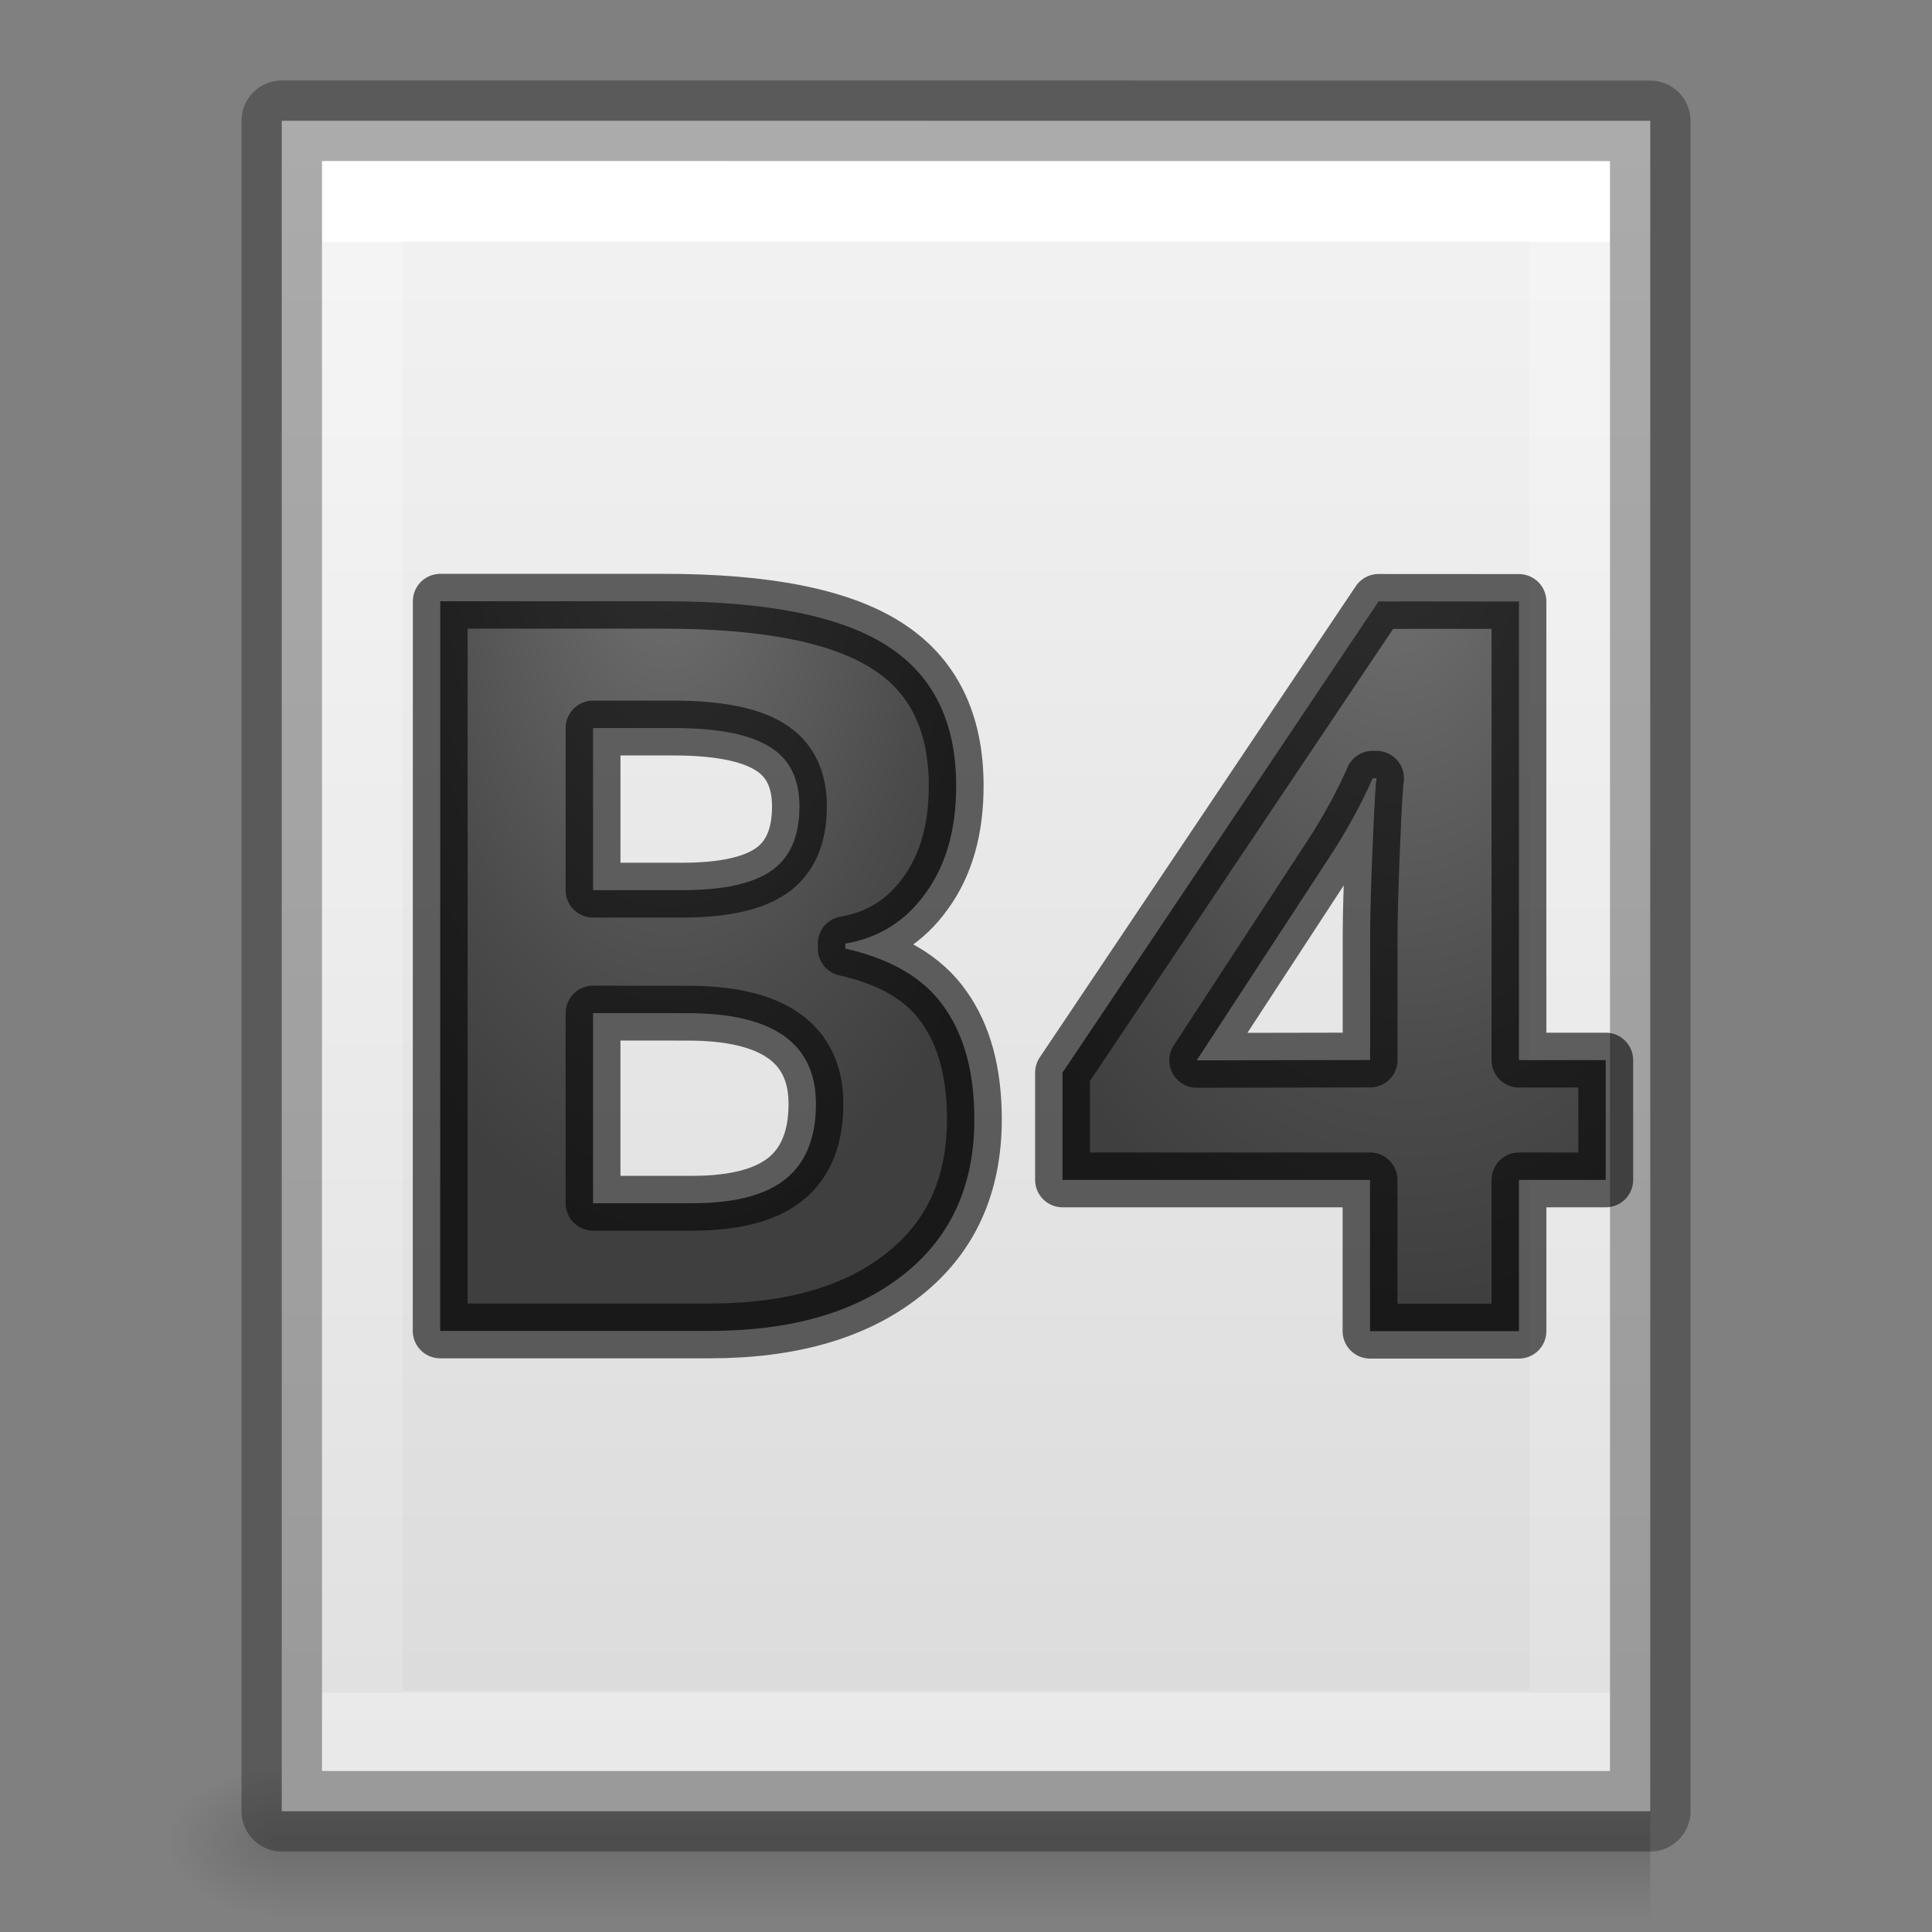 <svg viewBox="0 0 24 24" xmlns="http://www.w3.org/2000/svg" xmlns:xlink="http://www.w3.org/1999/xlink"><rect x="0" y="0" width="24" height="24" fill="#808080" stroke="none"/><radialGradient id="a" cx="8.284" cy="7.736" fx="8.284" fy="7.736" gradientTransform="matrix(-1.322 .011 -.02 -2.47 19.39 25.335)" gradientUnits="userSpaceOnUse" r="3.658" xlink:href="#b"/><radialGradient id="b" cx="9" cy="3.783" gradientTransform="matrix(-2.183 -.156 .274 -3.83 -.952 15.568)" gradientUnits="userSpaceOnUse" r="3.655"><stop offset="0" stop-color="#737373"/><stop offset=".262" stop-color="#636363"/><stop offset=".705" stop-color="#4b4b4b"/><stop offset="1" stop-color="#3f3f3f"/></radialGradient><radialGradient id="c" cx="6.769" cy="4.301" fx="6.769" fy="4.301" gradientTransform="matrix(-.734 .04 -.065 -1.184 22.516 11.276)" gradientUnits="userSpaceOnUse" r="8.193" xlink:href="#b"/><linearGradient id="d" gradientTransform="matrix(.035 0 0 .008 -.725 18.981)" gradientUnits="userSpaceOnUse" x1="302.857" x2="302.857" y1="366.648" y2="609.505"><stop offset="0" stop-opacity="0"/><stop offset=".5"/><stop offset="1" stop-opacity="0"/></linearGradient><radialGradient id="e" cx="605.714" cy="486.648" gradientTransform="matrix(-.012 0 0 .008 10.761 18.981)" gradientUnits="userSpaceOnUse" r="117.143"><stop offset="0"/><stop offset="1" stop-opacity="0"/></radialGradient><linearGradient id="f" gradientTransform="matrix(.486 0 0 .456 .343 .349)" gradientUnits="userSpaceOnUse" x1="25.132" x2="25.132" y1=".985" y2="47.013"><stop offset="0" stop-color="#f4f4f4"/><stop offset="1" stop-color="#dbdbdb"/></linearGradient><linearGradient id="g" gradientTransform="matrix(.405 0 0 .514 2.27 -.324)" gradientUnits="userSpaceOnUse" x1="24" x2="24" y1="6.474" y2="41.526"><stop offset="0" stop-color="#fff"/><stop offset="0" stop-color="#fff" stop-opacity=".235"/><stop offset="1" stop-color="#fff" stop-opacity=".157"/><stop offset="1" stop-color="#fff" stop-opacity=".392"/></linearGradient><path d="m3.5 22h17v2h-17z" fill="url(#d)" opacity=".15"/><path d="m3.5 22v2c-.62.004-1.5-.448-1.5-1 0-.552.692-1 1.5-1z" fill="url(#e)" opacity=".15"/><path d="m3.5 1.5c3.896 0 17.0.001 17.0.001l0 20.999s-11.333 0-17 0c0-7 0-14 0-21z" fill="url(#f)"/><path d="m19.5 21.5h-15v-19h15z" fill="none" stroke="url(#g)" stroke-linecap="round"/><g stroke="#000" stroke-linejoin="round"><path d="m3.5 1.5c3.896 0 17.0.001 17.0.001l0 20.999s-11.333 0-17 0c0-7 0-14 0-21z" fill="none" opacity=".3" stroke-width="1"/><g stroke-opacity=".6" stroke-width=".681"><path d="m17.125 7.471-3.926 5.854v1.332h3.82v1.879h1.85v-1.879h1.078v-1.488h-1.078v-5.697zm-.074 2.197h.049c-.013.078-.029.361-.049.848-.02.488-.031.861-.031 1.117v1.535l-2.154.004 1.641-2.512c.213-.323.395-.653.545-.992z" fill="url(#c)"/><path d="m5.469 7.469h2.785c1.269 0 2.19.184 2.762.551.574.364.862.945.862 1.743 0 .541-.127.986-.38 1.332-.248.348-.581.556-.998.627v.062c.568.127.976.367 1.224.72.253.352.38.818.38 1.401 0 .827-.296 1.471-.887 1.934-.588.463-1.388.694-2.4.694h-3.349zm1.898 3.589h1.103c.513 0 .884-.081 1.113-.242.232-.161.348-.427.348-.799 0-.347-.126-.595-.378-.745-.25-.152-.646-.228-1.188-.228h-.998zm0 1.527v2.362h1.236c.523 0 .909-.101 1.158-.302.25-.203.375-.514.375-.932 0-.751-.531-1.127-1.592-1.127z" fill="url(#a)"/></g></g></svg>